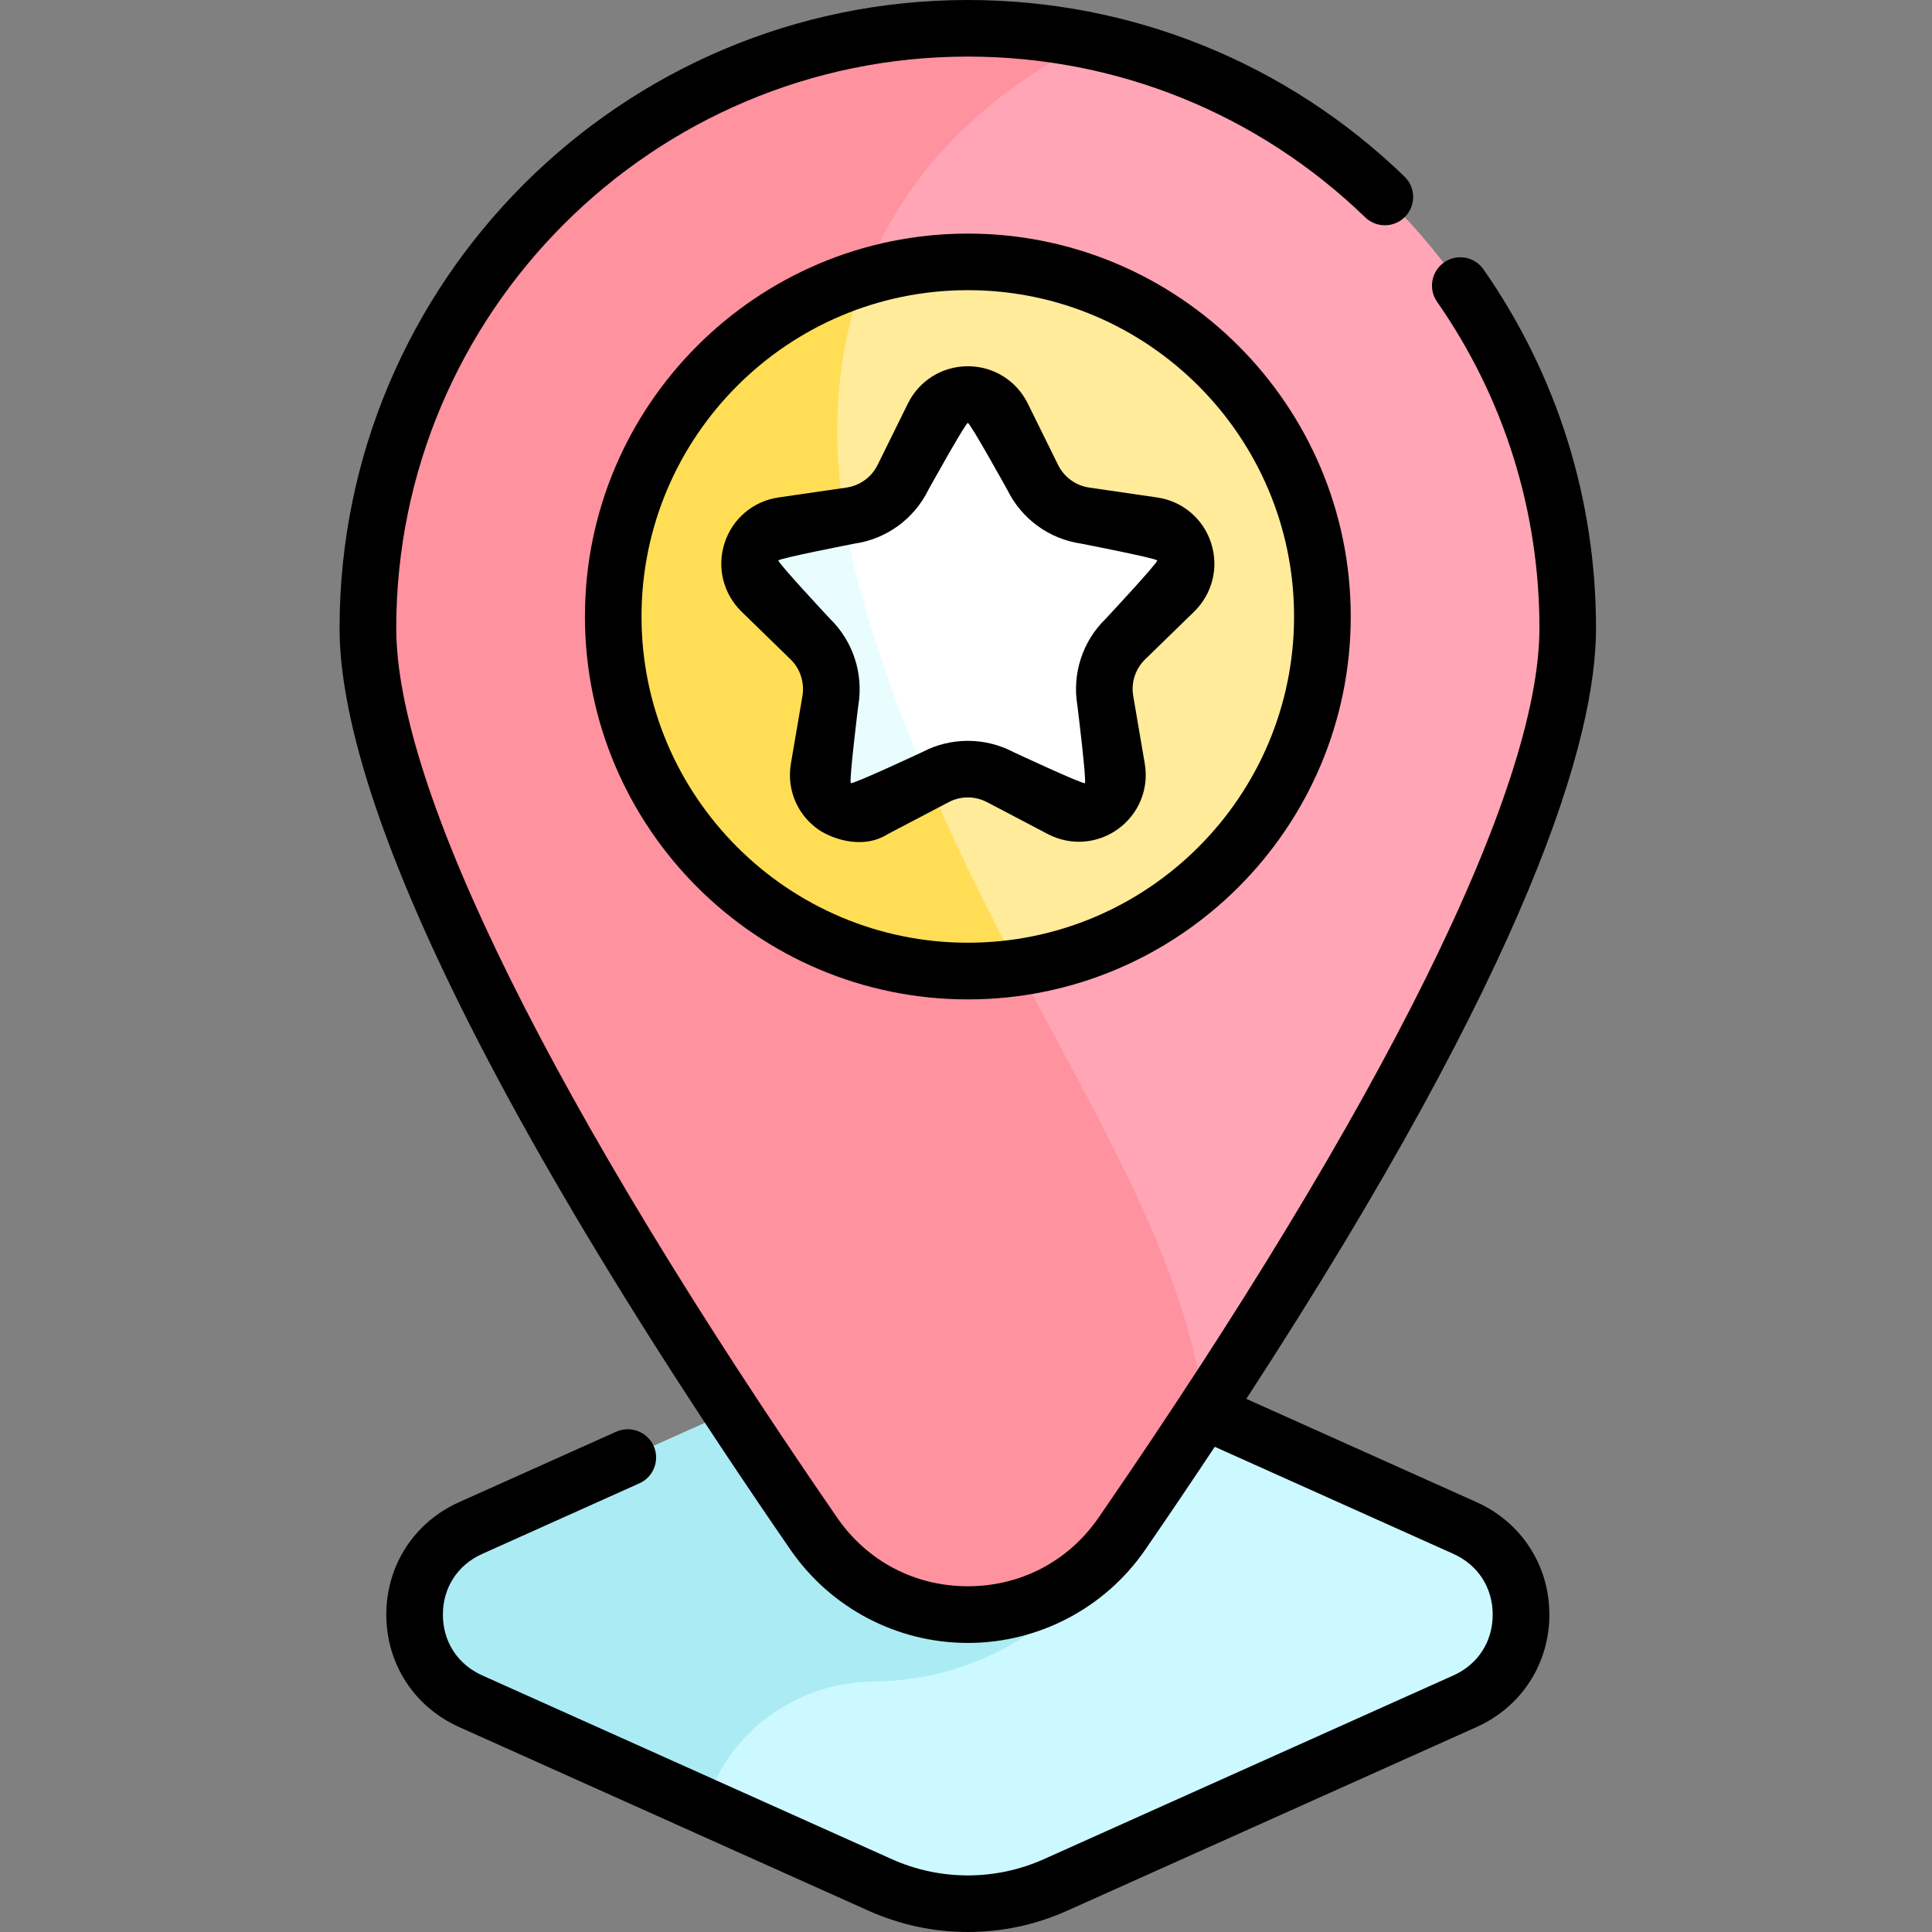 <svg width="21" height="21" viewBox="0 0 21 21" fill="none" xmlns="http://www.w3.org/2000/svg">
<rect x="0" y="0" width="21" height="21" fill="#808080" stroke="none"/>
<path d="M9.567 14.612L5.116 16.609C4.304 16.973 4.304 18.127 5.116 18.491L9.567 20.488C10.173 20.76 10.867 20.76 11.473 20.488L15.924 18.491C16.736 18.127 16.736 16.973 15.924 16.609L11.473 14.612C10.867 14.34 10.173 14.34 9.567 14.612Z" fill="#CCF8FF"/>
<path d="M11.473 14.612C10.867 14.34 10.173 14.34 9.567 14.612L5.116 16.609C4.304 16.973 4.304 18.127 5.116 18.491L7.666 19.636C7.897 18.847 8.637 18.287 9.491 18.277C11.383 18.256 12.195 16.67 12.195 16.67V14.935L11.473 14.612Z" fill="#ABEBF4"/>
<path d="M17.041 6.828C17.041 9.236 14.127 13.866 12.194 16.67C11.386 17.843 9.654 17.843 8.845 16.67C6.913 13.866 3.999 9.236 3.999 6.828C3.999 3.227 6.918 0.308 10.52 0.308C14.121 0.308 17.041 3.227 17.041 6.828Z" fill="#FFA5B5"/>
<path d="M9.393 6.566C8.221 2.561 10.897 0.902 11.864 0.446C11.43 0.355 10.98 0.308 10.52 0.308C6.918 0.308 3.999 3.227 3.999 6.828C3.999 9.236 6.913 13.866 8.845 16.67C9.654 17.843 11.386 17.843 12.194 16.67C12.477 16.259 12.781 15.809 13.094 15.333C12.758 12.711 10.511 10.385 9.393 6.566Z" fill="#FF929F"/>
<path d="M14.374 6.701C14.374 8.829 12.649 10.555 10.52 10.555C8.391 10.555 6.666 8.829 6.666 6.701C6.666 4.572 8.391 2.847 10.52 2.847C12.649 2.847 14.374 4.572 14.374 6.701Z" fill="#FFEB99"/>
<path d="M9.393 6.566C8.957 5.077 9.053 3.912 9.396 3.013C7.815 3.494 6.666 4.963 6.666 6.701C6.666 8.83 8.391 10.555 10.52 10.555C10.705 10.555 10.888 10.542 11.066 10.517C10.457 9.36 9.836 8.08 9.393 6.566Z" fill="#FFDE55"/>
<path d="M10.896 4.523L11.225 5.19C11.336 5.414 11.549 5.569 11.796 5.605L12.532 5.712C12.876 5.761 13.014 6.185 12.765 6.427L12.232 6.946C12.053 7.121 11.972 7.372 12.014 7.618L12.14 8.351C12.199 8.693 11.839 8.955 11.531 8.793L10.873 8.447C10.652 8.331 10.388 8.331 10.167 8.447L9.509 8.793C9.201 8.955 8.841 8.693 8.9 8.351L9.025 7.618C9.068 7.372 8.986 7.121 8.807 6.946L8.275 6.427C8.026 6.185 8.163 5.762 8.507 5.712L9.243 5.605C9.49 5.569 9.704 5.414 9.815 5.19L10.143 4.523C10.297 4.211 10.742 4.211 10.896 4.523Z" fill="white"/>
<path d="M9.393 6.566C9.295 6.232 9.225 5.916 9.177 5.614L8.508 5.712C8.163 5.762 8.026 6.185 8.275 6.427L8.807 6.946C8.986 7.121 9.068 7.372 9.025 7.618L8.9 8.351C8.841 8.693 9.201 8.955 9.509 8.793L10.087 8.489C9.831 7.889 9.594 7.252 9.393 6.566Z" fill="#E9FDFF"/>
<path d="M6.358 6.701C6.358 8.996 8.225 10.863 10.52 10.863C12.815 10.863 14.682 8.996 14.682 6.701C14.682 4.406 12.815 2.539 10.52 2.539C8.225 2.539 6.358 4.406 6.358 6.701ZM14.066 6.701C14.066 8.656 12.476 10.247 10.52 10.247C8.564 10.247 6.973 8.656 6.973 6.701C6.973 4.745 8.564 3.154 10.52 3.154C12.476 3.154 14.066 4.745 14.066 6.701Z" fill="black"/>
<path d="M9.868 4.387L9.539 5.054C9.473 5.187 9.346 5.279 9.199 5.3L8.463 5.407C8.187 5.447 7.962 5.637 7.876 5.902C7.79 6.167 7.861 6.453 8.06 6.648L8.593 7.167C8.699 7.27 8.747 7.42 8.722 7.566L8.597 8.299C8.55 8.574 8.66 8.846 8.886 9.01C9.014 9.103 9.363 9.249 9.652 9.065L10.31 8.72C10.441 8.65 10.598 8.65 10.73 8.72L11.388 9.065C11.635 9.195 11.928 9.174 12.154 9.01C12.379 8.846 12.49 8.574 12.443 8.299L12.318 7.566C12.292 7.42 12.341 7.27 12.447 7.167L12.98 6.648C13.179 6.453 13.25 6.167 13.164 5.902C13.078 5.637 12.853 5.447 12.576 5.407L11.841 5.3C11.694 5.279 11.567 5.187 11.501 5.054L11.172 4.387C11.049 4.137 10.799 3.981 10.52 3.981C10.241 3.981 9.991 4.137 9.868 4.387ZM10.95 5.326C11.105 5.641 11.405 5.859 11.752 5.909C11.752 5.909 12.57 6.068 12.578 6.092C12.587 6.117 12.018 6.726 12.018 6.726C11.766 6.971 11.652 7.324 11.711 7.67C11.711 7.67 11.813 8.497 11.792 8.512C11.771 8.528 11.016 8.175 11.016 8.175C10.706 8.012 10.334 8.012 10.024 8.175C10.024 8.175 9.269 8.528 9.248 8.512C9.227 8.497 9.329 7.67 9.329 7.67C9.388 7.324 9.273 6.971 9.022 6.726C9.022 6.726 8.453 6.117 8.461 6.092C8.47 6.068 9.288 5.909 9.288 5.909C9.635 5.859 9.935 5.641 10.09 5.326C10.09 5.326 10.494 4.597 10.52 4.597C10.546 4.597 10.95 5.326 10.95 5.326Z" fill="black"/>
<path d="M16.05 16.328L13.547 15.205C16.656 10.429 17.348 8.023 17.348 6.828C17.348 5.424 16.925 4.076 16.125 2.928C16.028 2.789 15.836 2.754 15.697 2.852C15.558 2.949 15.523 3.14 15.62 3.28C16.348 4.324 16.733 5.551 16.733 6.828C16.733 8.577 15.031 12.01 11.941 16.496C11.614 16.97 11.096 17.242 10.52 17.242C9.944 17.242 9.426 16.97 9.099 16.496C6.008 12.01 4.307 8.577 4.307 6.828C4.307 3.403 7.094 0.615 10.52 0.615C12.14 0.615 13.674 1.236 14.839 2.362C14.961 2.48 15.156 2.477 15.274 2.355C15.392 2.232 15.389 2.038 15.267 1.92C13.987 0.682 12.301 0 10.52 0C6.755 0 3.691 3.063 3.691 6.828C3.691 8.152 4.542 10.965 8.592 16.845C9.029 17.479 9.75 17.858 10.52 17.858C11.29 17.858 12.011 17.479 12.448 16.845C12.714 16.459 12.965 16.086 13.204 15.726L15.798 16.89C16.065 17.01 16.225 17.257 16.225 17.55C16.225 17.844 16.065 18.091 15.798 18.211L11.347 20.208C10.821 20.444 10.218 20.444 9.693 20.208L5.242 18.211C4.974 18.091 4.814 17.844 4.814 17.55C4.814 17.257 4.974 17.01 5.242 16.89L6.95 16.123C7.105 16.054 7.174 15.872 7.105 15.717C7.035 15.562 6.853 15.493 6.698 15.562L4.99 16.328C4.502 16.547 4.199 17.015 4.199 17.55C4.199 18.085 4.502 18.553 4.99 18.772L9.441 20.769C9.784 20.923 10.152 21 10.52 21C10.888 21 11.256 20.923 11.599 20.769L16.05 18.772C16.537 18.553 16.841 18.085 16.841 17.55C16.841 17.015 16.537 16.547 16.05 16.328Z" fill="black"/>
</svg>
